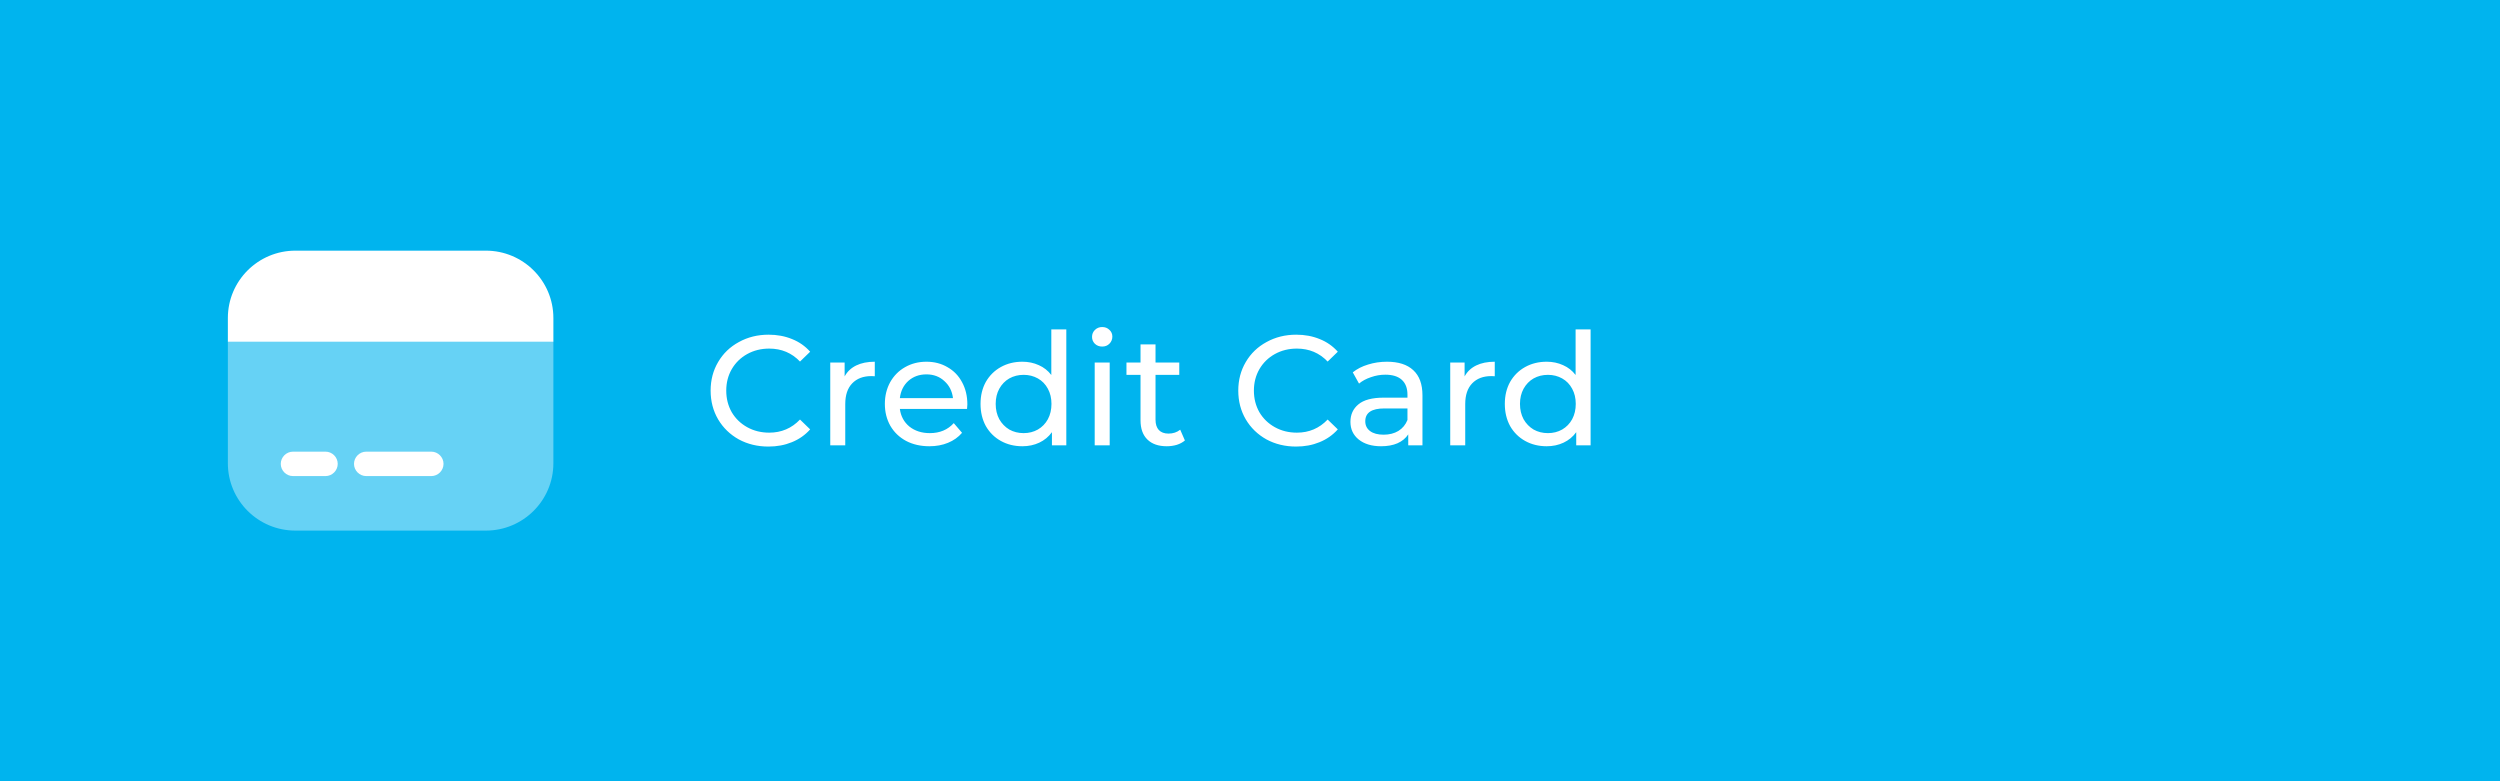 <svg width="320" height="100" viewBox="0 0 320 100" fill="none" xmlns="http://www.w3.org/2000/svg">
<rect width="320" height="100" fill="#00B4EE"/>
<path d="M98.36 57.16C96.96 57.16 95.693 56.853 94.56 56.24C93.44 55.613 92.56 54.76 91.92 53.68C91.28 52.587 90.96 51.36 90.96 50C90.96 48.64 91.28 47.42 91.92 46.34C92.56 45.247 93.447 44.393 94.58 43.78C95.713 43.153 96.98 42.84 98.38 42.84C99.473 42.84 100.473 43.027 101.38 43.4C102.287 43.76 103.06 44.3 103.7 45.02L102.4 46.28C101.347 45.173 100.033 44.62 98.46 44.62C97.42 44.62 96.48 44.853 95.64 45.32C94.8 45.787 94.14 46.433 93.66 47.26C93.193 48.073 92.96 48.987 92.96 50C92.96 51.013 93.193 51.933 93.66 52.76C94.14 53.573 94.8 54.213 95.64 54.68C96.48 55.147 97.42 55.38 98.46 55.38C100.02 55.38 101.333 54.82 102.4 53.7L103.7 54.96C103.06 55.68 102.28 56.227 101.36 56.6C100.453 56.973 99.453 57.16 98.36 57.16ZM108.113 48.18C108.446 47.567 108.94 47.1 109.593 46.78C110.246 46.46 111.04 46.3 111.973 46.3V48.16C111.866 48.147 111.72 48.14 111.533 48.14C110.493 48.14 109.673 48.453 109.073 49.08C108.486 49.693 108.193 50.573 108.193 51.72V57H106.273V46.4H108.113V48.18ZM123.822 51.76C123.822 51.907 123.809 52.1 123.782 52.34H115.182C115.302 53.273 115.709 54.027 116.402 54.6C117.109 55.16 117.982 55.44 119.022 55.44C120.289 55.44 121.309 55.013 122.082 54.16L123.142 55.4C122.662 55.96 122.062 56.387 121.342 56.68C120.635 56.973 119.842 57.12 118.962 57.12C117.842 57.12 116.849 56.893 115.982 56.44C115.115 55.973 114.442 55.327 113.962 54.5C113.495 53.673 113.262 52.74 113.262 51.7C113.262 50.673 113.489 49.747 113.942 48.92C114.409 48.093 115.042 47.453 115.842 47C116.655 46.533 117.569 46.3 118.582 46.3C119.595 46.3 120.495 46.533 121.282 47C122.082 47.453 122.702 48.093 123.142 48.92C123.595 49.747 123.822 50.693 123.822 51.76ZM118.582 47.92C117.662 47.92 116.889 48.2 116.262 48.76C115.649 49.32 115.289 50.053 115.182 50.96H121.982C121.875 50.067 121.509 49.34 120.882 48.78C120.269 48.207 119.502 47.92 118.582 47.92ZM136.488 42.16V57H134.648V55.32C134.221 55.907 133.681 56.353 133.028 56.66C132.375 56.967 131.655 57.12 130.868 57.12C129.841 57.12 128.921 56.893 128.108 56.44C127.295 55.987 126.655 55.353 126.188 54.54C125.735 53.713 125.508 52.767 125.508 51.7C125.508 50.633 125.735 49.693 126.188 48.88C126.655 48.067 127.295 47.433 128.108 46.98C128.921 46.527 129.841 46.3 130.868 46.3C131.628 46.3 132.328 46.447 132.968 46.74C133.608 47.02 134.141 47.44 134.568 48V42.16H136.488ZM131.028 55.44C131.695 55.44 132.301 55.287 132.848 54.98C133.395 54.66 133.821 54.22 134.128 53.66C134.435 53.087 134.588 52.433 134.588 51.7C134.588 50.967 134.435 50.32 134.128 49.76C133.821 49.187 133.395 48.747 132.848 48.44C132.301 48.133 131.695 47.98 131.028 47.98C130.348 47.98 129.735 48.133 129.188 48.44C128.655 48.747 128.228 49.187 127.908 49.76C127.601 50.32 127.448 50.967 127.448 51.7C127.448 52.433 127.601 53.087 127.908 53.66C128.228 54.22 128.655 54.66 129.188 54.98C129.735 55.287 130.348 55.44 131.028 55.44ZM140.121 46.4H142.041V57H140.121V46.4ZM141.081 44.36C140.707 44.36 140.394 44.24 140.141 44C139.901 43.76 139.781 43.467 139.781 43.12C139.781 42.773 139.901 42.48 140.141 42.24C140.394 41.987 140.707 41.86 141.081 41.86C141.454 41.86 141.761 41.98 142.001 42.22C142.254 42.447 142.381 42.733 142.381 43.08C142.381 43.44 142.254 43.747 142.001 44C141.761 44.24 141.454 44.36 141.081 44.36ZM151.667 56.38C151.387 56.62 151.04 56.807 150.627 56.94C150.213 57.06 149.787 57.12 149.347 57.12C148.28 57.12 147.453 56.833 146.867 56.26C146.28 55.687 145.987 54.867 145.987 53.8V47.98H144.187V46.4H145.987V44.08H147.907V46.4H150.947V47.98H147.907V53.72C147.907 54.293 148.047 54.733 148.327 55.04C148.62 55.347 149.033 55.5 149.567 55.5C150.153 55.5 150.653 55.333 151.067 55L151.667 56.38ZM165.899 57.16C164.499 57.16 163.232 56.853 162.099 56.24C160.979 55.613 160.099 54.76 159.459 53.68C158.819 52.587 158.499 51.36 158.499 50C158.499 48.64 158.819 47.42 159.459 46.34C160.099 45.247 160.986 44.393 162.119 43.78C163.252 43.153 164.519 42.84 165.919 42.84C167.012 42.84 168.012 43.027 168.919 43.4C169.826 43.76 170.599 44.3 171.239 45.02L169.939 46.28C168.886 45.173 167.572 44.62 165.999 44.62C164.959 44.62 164.019 44.853 163.179 45.32C162.339 45.787 161.679 46.433 161.199 47.26C160.732 48.073 160.499 48.987 160.499 50C160.499 51.013 160.732 51.933 161.199 52.76C161.679 53.573 162.339 54.213 163.179 54.68C164.019 55.147 164.959 55.38 165.999 55.38C167.559 55.38 168.872 54.82 169.939 53.7L171.239 54.96C170.599 55.68 169.819 56.227 168.899 56.6C167.992 56.973 166.992 57.16 165.899 57.16ZM177.535 46.3C179.002 46.3 180.122 46.66 180.895 47.38C181.682 48.1 182.075 49.173 182.075 50.6V57H180.255V55.6C179.935 56.093 179.475 56.473 178.875 56.74C178.289 56.993 177.589 57.12 176.775 57.12C175.589 57.12 174.635 56.833 173.915 56.26C173.209 55.687 172.855 54.933 172.855 54C172.855 53.067 173.195 52.32 173.875 51.76C174.555 51.187 175.635 50.9 177.115 50.9H180.155V50.52C180.155 49.693 179.915 49.06 179.435 48.62C178.955 48.18 178.249 47.96 177.315 47.96C176.689 47.96 176.075 48.067 175.475 48.28C174.875 48.48 174.369 48.753 173.955 49.1L173.155 47.66C173.702 47.22 174.355 46.887 175.115 46.66C175.875 46.42 176.682 46.3 177.535 46.3ZM177.095 55.64C177.829 55.64 178.462 55.48 178.995 55.16C179.529 54.827 179.915 54.36 180.155 53.76V52.28H177.195C175.569 52.28 174.755 52.827 174.755 53.92C174.755 54.453 174.962 54.873 175.375 55.18C175.789 55.487 176.362 55.64 177.095 55.64ZM187.469 48.18C187.802 47.567 188.295 47.1 188.949 46.78C189.602 46.46 190.395 46.3 191.329 46.3V48.16C191.222 48.147 191.075 48.14 190.889 48.14C189.849 48.14 189.029 48.453 188.429 49.08C187.842 49.693 187.549 50.573 187.549 51.72V57H185.629V46.4H187.469V48.18ZM203.597 42.16V57H201.757V55.32C201.331 55.907 200.791 56.353 200.137 56.66C199.484 56.967 198.764 57.12 197.977 57.12C196.951 57.12 196.031 56.893 195.217 56.44C194.404 55.987 193.764 55.353 193.297 54.54C192.844 53.713 192.617 52.767 192.617 51.7C192.617 50.633 192.844 49.693 193.297 48.88C193.764 48.067 194.404 47.433 195.217 46.98C196.031 46.527 196.951 46.3 197.977 46.3C198.737 46.3 199.437 46.447 200.077 46.74C200.717 47.02 201.251 47.44 201.677 48V42.16H203.597ZM198.137 55.44C198.804 55.44 199.411 55.287 199.957 54.98C200.504 54.66 200.931 54.22 201.237 53.66C201.544 53.087 201.697 52.433 201.697 51.7C201.697 50.967 201.544 50.32 201.237 49.76C200.931 49.187 200.504 48.747 199.957 48.44C199.411 48.133 198.804 47.98 198.137 47.98C197.457 47.98 196.844 48.133 196.297 48.44C195.764 48.747 195.337 49.187 195.017 49.76C194.711 50.32 194.557 50.967 194.557 51.7C194.557 52.433 194.711 53.087 195.017 53.66C195.337 54.22 195.764 54.66 196.297 54.98C196.844 55.287 197.457 55.44 198.137 55.44Z" fill="white"/>
<path opacity="0.4" d="M70.833 43.75V59.292C70.833 64.062 66.958 67.917 62.187 67.917H37.812C33.041 67.917 29.166 64.062 29.166 59.292V43.75H70.833Z" fill="white"/>
<path d="M70.833 40.708V43.75H29.166V40.708C29.166 35.938 33.041 32.083 37.812 32.083H62.187C66.958 32.083 70.833 35.938 70.833 40.708Z" fill="white"/>
<path d="M41.667 60.938H37.5C36.646 60.938 35.938 60.229 35.938 59.375C35.938 58.521 36.646 57.812 37.5 57.812H41.667C42.521 57.812 43.229 58.521 43.229 59.375C43.229 60.229 42.521 60.938 41.667 60.938Z" fill="white"/>
<path d="M55.208 60.938H46.875C46.021 60.938 45.312 60.229 45.312 59.375C45.312 58.521 46.021 57.812 46.875 57.812H55.208C56.062 57.812 56.771 58.521 56.771 59.375C56.771 60.229 56.062 60.938 55.208 60.938Z" fill="white"/>
</svg>
